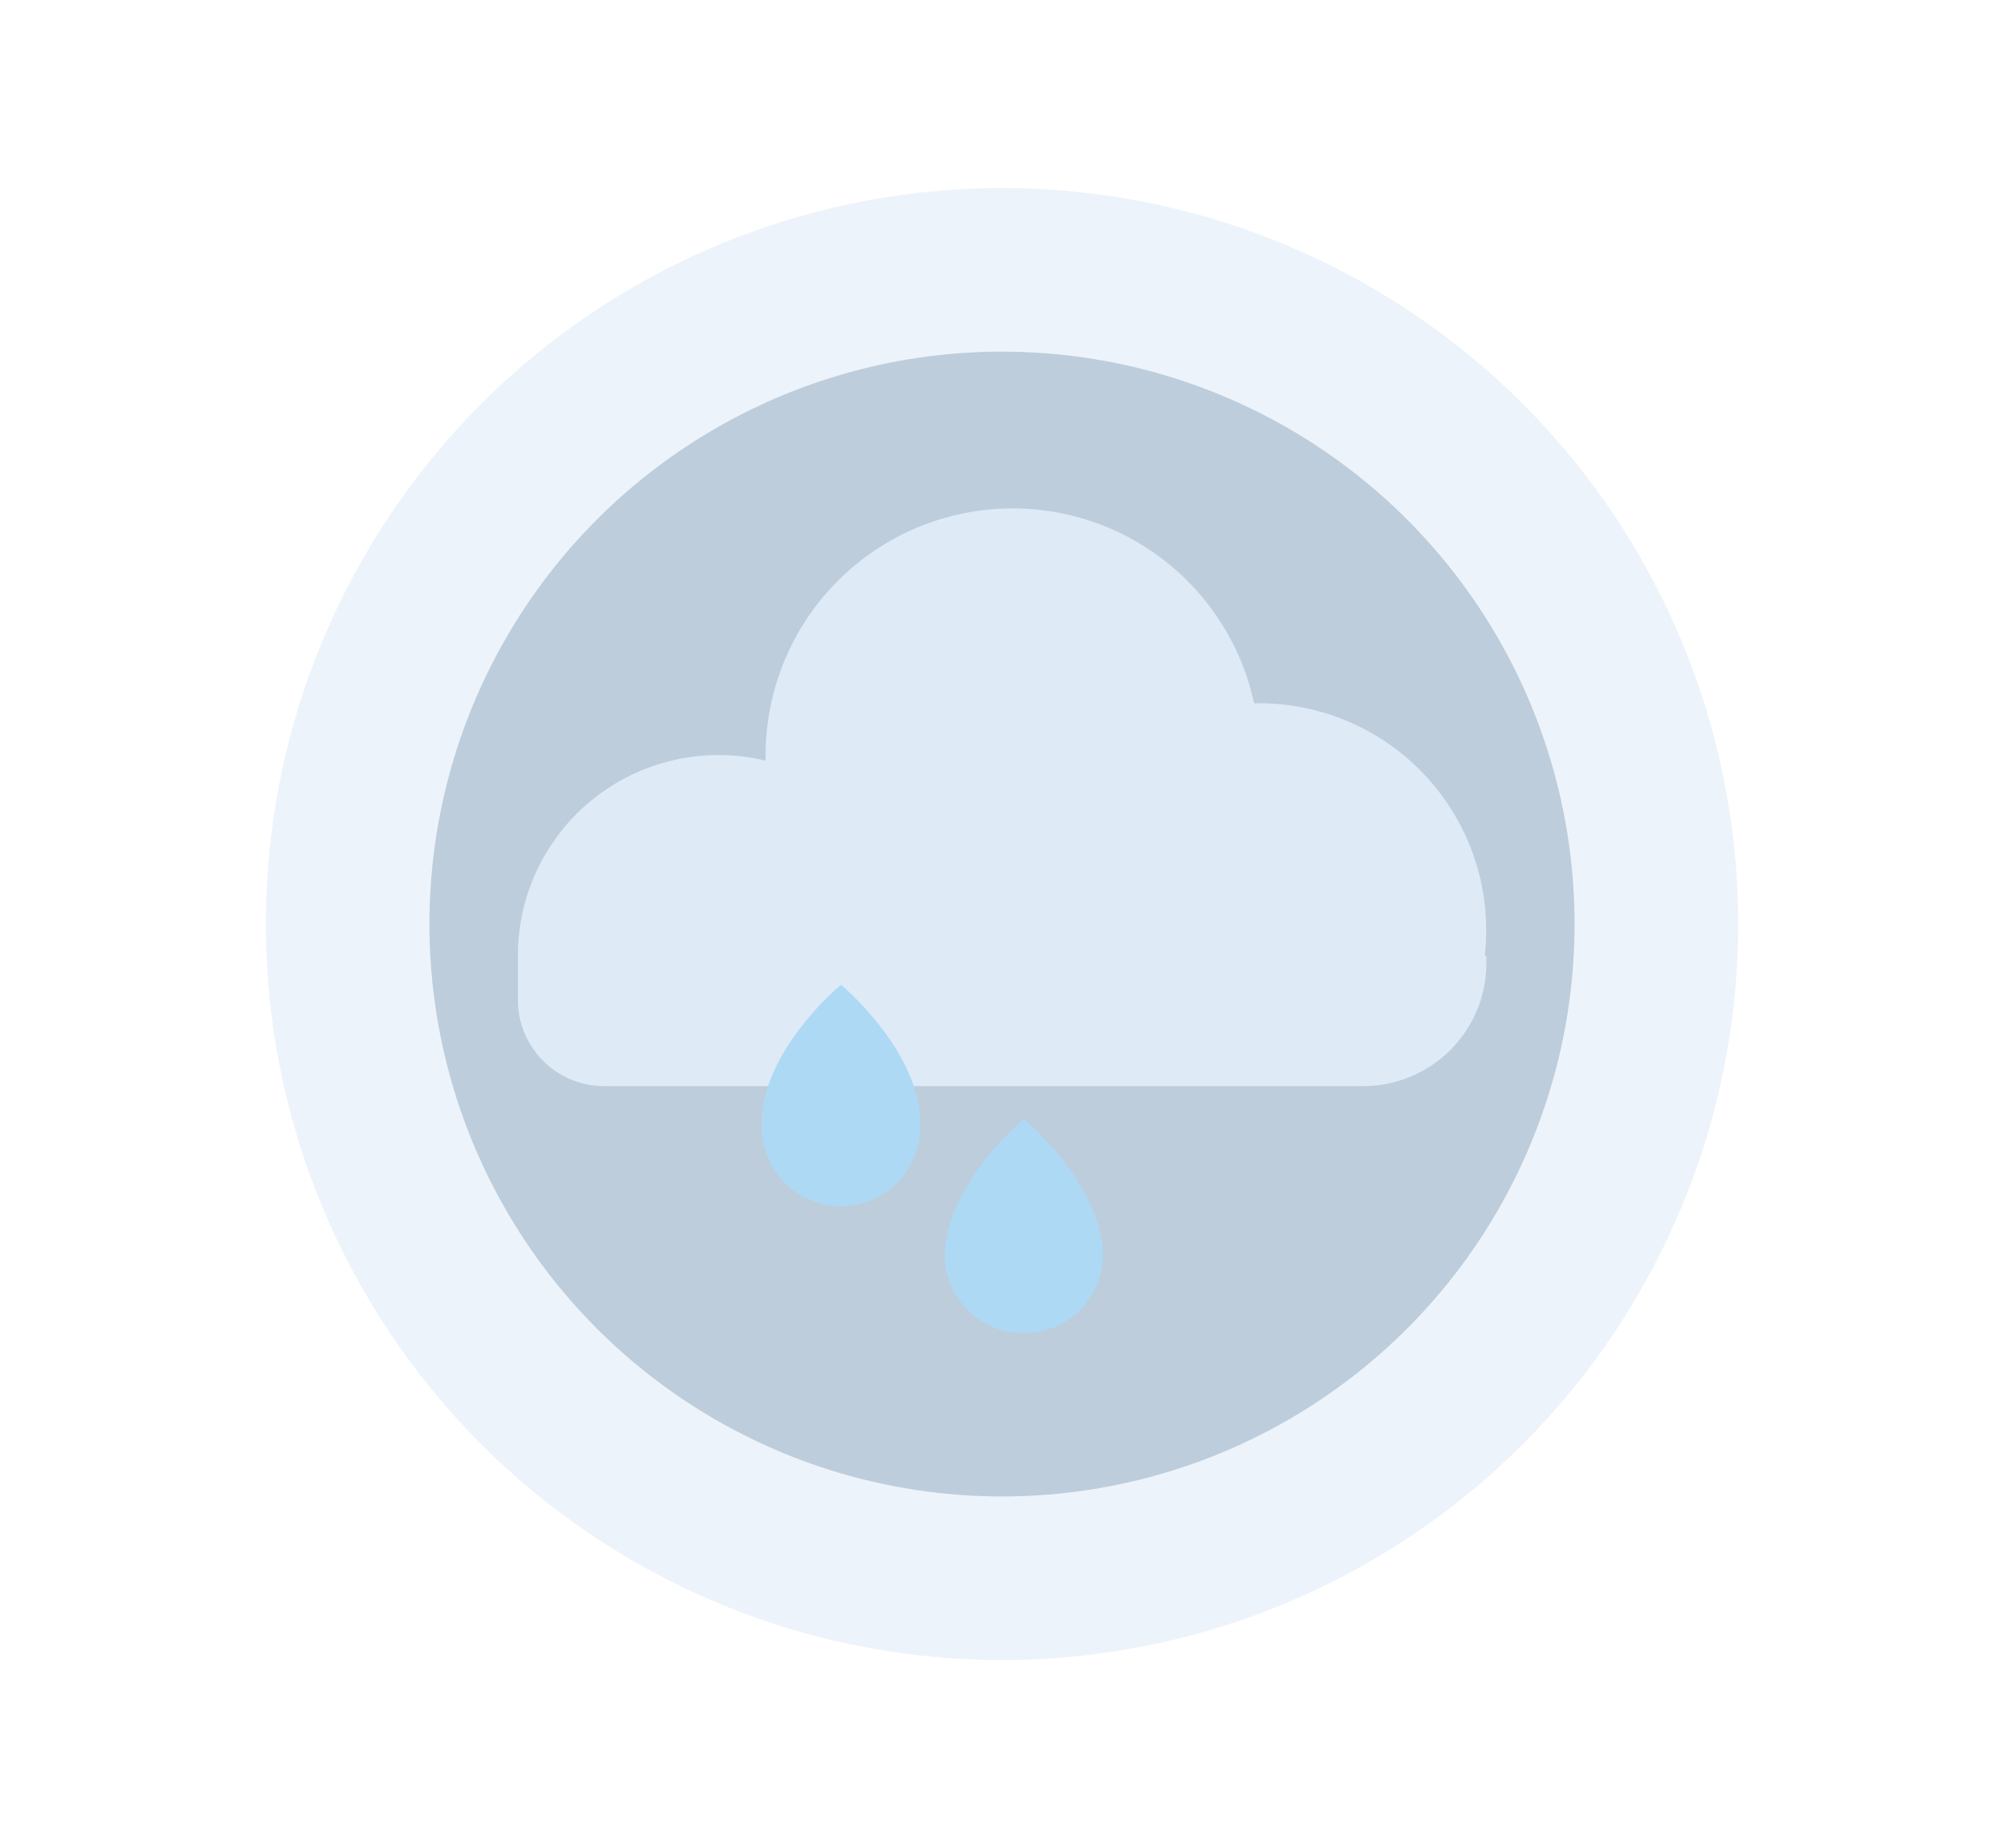 <svg id="Layer_1" data-name="Layer 1" xmlns="http://www.w3.org/2000/svg" viewBox="0 0 122.5 113"><defs><style>.cls-1,.cls-3{fill:#dfeaf7;}.cls-1{opacity:0.54;}.cls-2{fill:#bdcddb;}.cls-4{fill:#add9f4;}</style></defs><title>weather</title><circle class="cls-1" cx="61.25" cy="56.5" r="45"/><circle class="cls-2" cx="61.25" cy="56.5" r="35"/><path class="cls-3" d="M90.85,56.87A13.89,13.89,0,0,0,77,43l-0.34,0a15.1,15.1,0,0,0-29.86,3.17c0,0.12,0,.23,0,0.34a12.26,12.26,0,0,0-15.14,12v2.63a5.27,5.27,0,0,0,5.27,5.27h46.4a7.53,7.53,0,0,0,7.53-7.53V58.46h-0.1A14,14,0,0,0,90.85,56.87Z"/><path class="cls-4" d="M51.41,60.21s-4.85,4-4.85,8.47a4.85,4.85,0,1,0,9.69,0C56.25,64.25,51.41,60.21,51.41,60.21Z"/><path class="cls-4" d="M62.59,68.42s-4.85,4-4.85,8.47a4.85,4.85,0,0,0,9.69,0C67.44,72.46,62.59,68.42,62.59,68.42Z"/></svg>